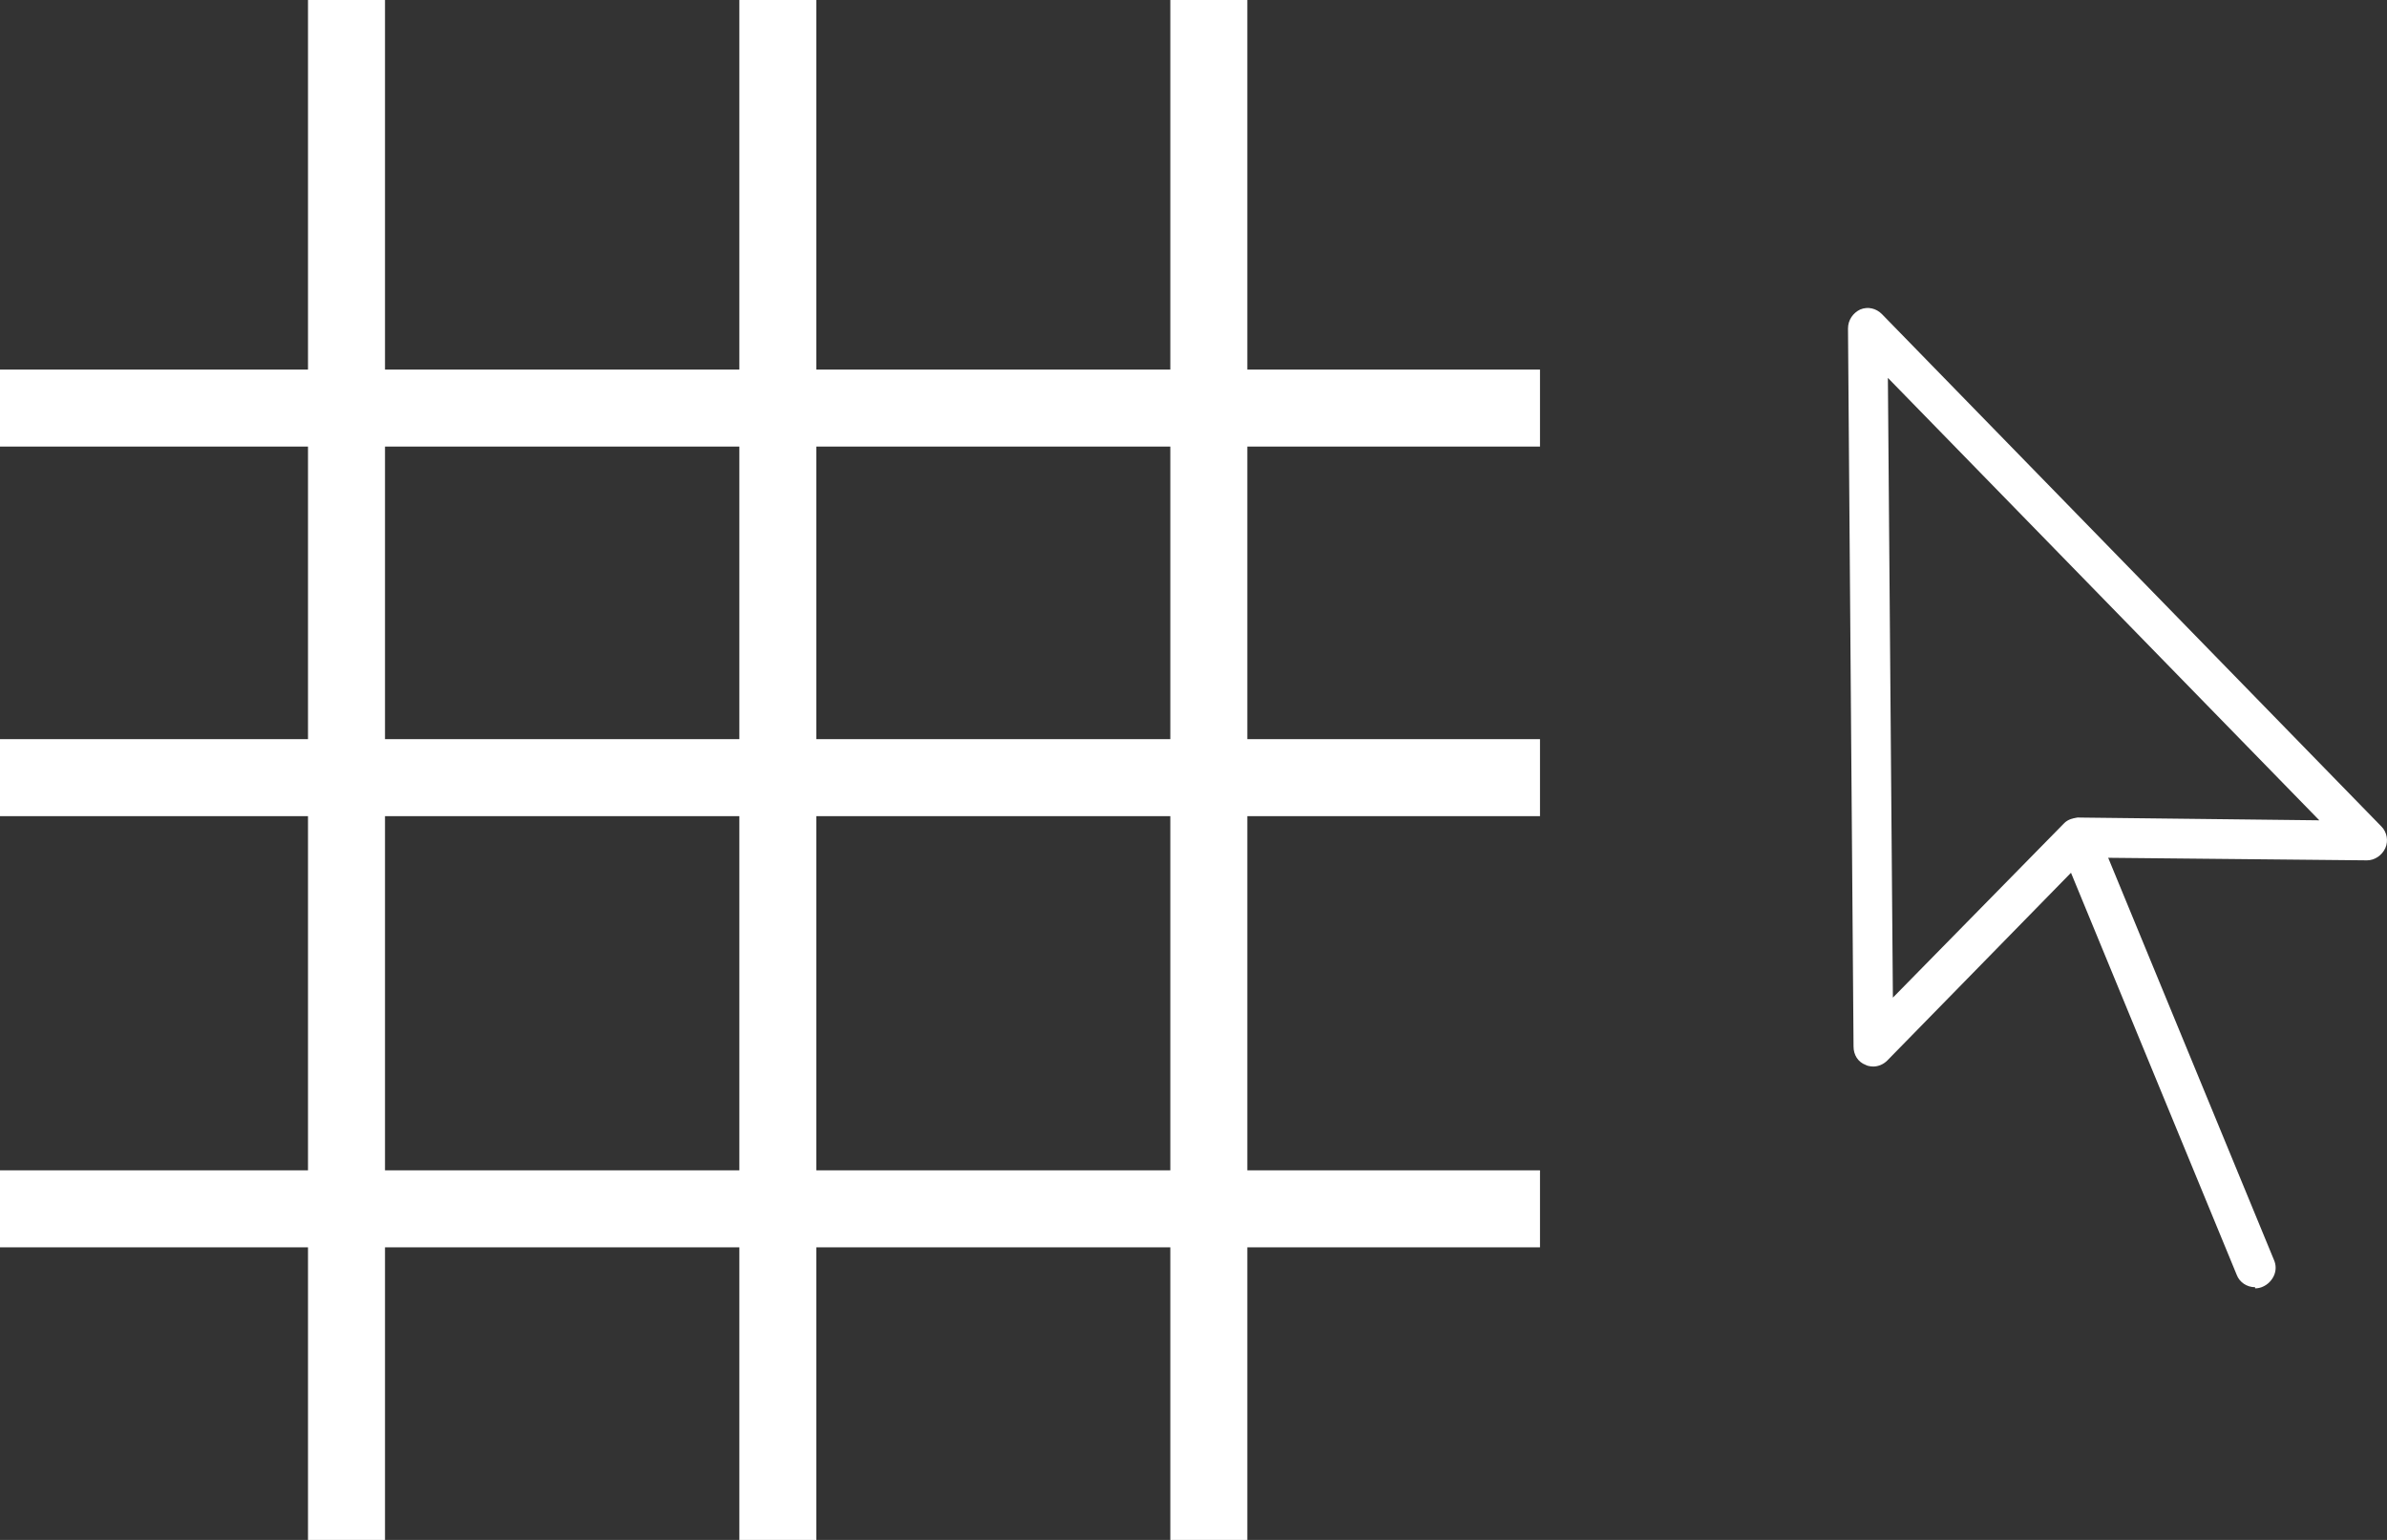 <svg width="31" height="20" viewBox="0 0 31 20" fill="none" xmlns="http://www.w3.org/2000/svg">
<rect x="0" y="0" width="31" height="20" fill="#333333" stroke="none"/>
<line x1="10.102" y1="-2.73196e-08" x2="10.102" y2="20" stroke="white"/>
<line x1="4.5" y1="-2.73196e-08" x2="4.5" y2="20" stroke="white"/>
<line x1="15.699" y1="-2.73196e-08" x2="15.699" y2="20" stroke="white"/>
<line x1="20" y1="10.1" x2="-4.37114e-08" y2="10.1" stroke="white"/>
<line x1="20" y1="5.3" x2="-4.37114e-08" y2="5.3" stroke="white"/>
<line x1="20" y1="15.7" x2="-4.37114e-08" y2="15.7" stroke="white"/>
<path d="M24.33 13.78C24.33 13.78 24.279 13.78 24.258 13.766C24.186 13.737 24.142 13.672 24.142 13.592L24.07 4.266C24.07 4.186 24.113 4.121 24.186 4.093C24.258 4.064 24.337 4.078 24.394 4.136L30.883 10.791C30.933 10.849 30.954 10.929 30.919 11.001C30.89 11.073 30.818 11.116 30.746 11.116L27.066 11.073L24.466 13.729C24.43 13.766 24.38 13.787 24.33 13.787V13.78ZM24.452 4.735L24.517 13.13L26.85 10.748C26.886 10.712 26.944 10.698 26.987 10.69L30.292 10.726L24.452 4.735Z" fill="white"/>
<path d="M24.331 13.852C24.331 13.852 24.266 13.852 24.23 13.831C24.13 13.794 24.072 13.701 24.072 13.592L24 4.266C24 4.157 24.065 4.064 24.158 4.02C24.259 3.977 24.367 4.006 24.439 4.078L30.927 10.734C30.999 10.806 31.021 10.921 30.978 11.015C30.935 11.109 30.841 11.174 30.74 11.174L27.089 11.138L24.511 13.773C24.461 13.823 24.396 13.852 24.324 13.852H24.331ZM24.259 4.15C24.259 4.15 24.23 4.15 24.216 4.158C24.173 4.179 24.144 4.222 24.144 4.266L24.216 13.592C24.216 13.643 24.245 13.686 24.288 13.701C24.331 13.715 24.382 13.701 24.418 13.672L27.017 11.015C27.017 11.015 27.053 11.001 27.068 10.994L30.747 11.037C30.798 11.037 30.841 11.008 30.855 10.965C30.877 10.921 30.863 10.871 30.834 10.835L24.346 4.179C24.346 4.179 24.295 4.143 24.259 4.143V4.15ZM24.518 13.203C24.518 13.203 24.504 13.203 24.49 13.203C24.461 13.195 24.447 13.166 24.447 13.138L24.382 4.742C24.382 4.742 24.396 4.684 24.425 4.677C24.454 4.663 24.483 4.677 24.504 4.692L30.344 10.683C30.344 10.683 30.373 10.734 30.358 10.763C30.344 10.791 30.323 10.806 30.294 10.806L26.988 10.77C26.988 10.77 26.924 10.784 26.902 10.806L24.569 13.188C24.569 13.188 24.54 13.21 24.518 13.21V13.203ZM24.518 4.908L24.583 12.957L26.801 10.698C26.859 10.633 26.945 10.625 26.981 10.618L30.121 10.654L24.518 4.908Z" fill="white"/>
<path d="M29.287 16.646C29.215 16.646 29.143 16.602 29.115 16.53L26.817 10.957C26.774 10.864 26.817 10.748 26.918 10.712C27.012 10.669 27.127 10.712 27.163 10.813L29.46 16.386C29.503 16.48 29.46 16.595 29.359 16.631C29.338 16.639 29.309 16.646 29.287 16.646Z" fill="white"/>
<path d="M29.287 16.718C29.179 16.718 29.085 16.653 29.049 16.559L26.752 10.986C26.723 10.921 26.723 10.849 26.752 10.784C26.781 10.719 26.831 10.669 26.896 10.647C26.961 10.618 27.033 10.618 27.098 10.647C27.163 10.676 27.213 10.726 27.235 10.791L29.532 16.364C29.561 16.429 29.561 16.502 29.532 16.567C29.503 16.631 29.453 16.682 29.388 16.711C29.359 16.725 29.323 16.733 29.287 16.733V16.718ZM26.99 10.763C26.99 10.763 26.961 10.763 26.947 10.77C26.918 10.784 26.896 10.806 26.882 10.835C26.867 10.864 26.867 10.893 26.882 10.929L29.179 16.502C29.2 16.559 29.272 16.588 29.33 16.567C29.359 16.552 29.381 16.53 29.395 16.502C29.409 16.473 29.409 16.444 29.395 16.408L27.098 10.835C27.098 10.835 27.062 10.784 27.033 10.77C27.018 10.77 27.004 10.763 26.99 10.763Z" fill="white"/>
</svg>
